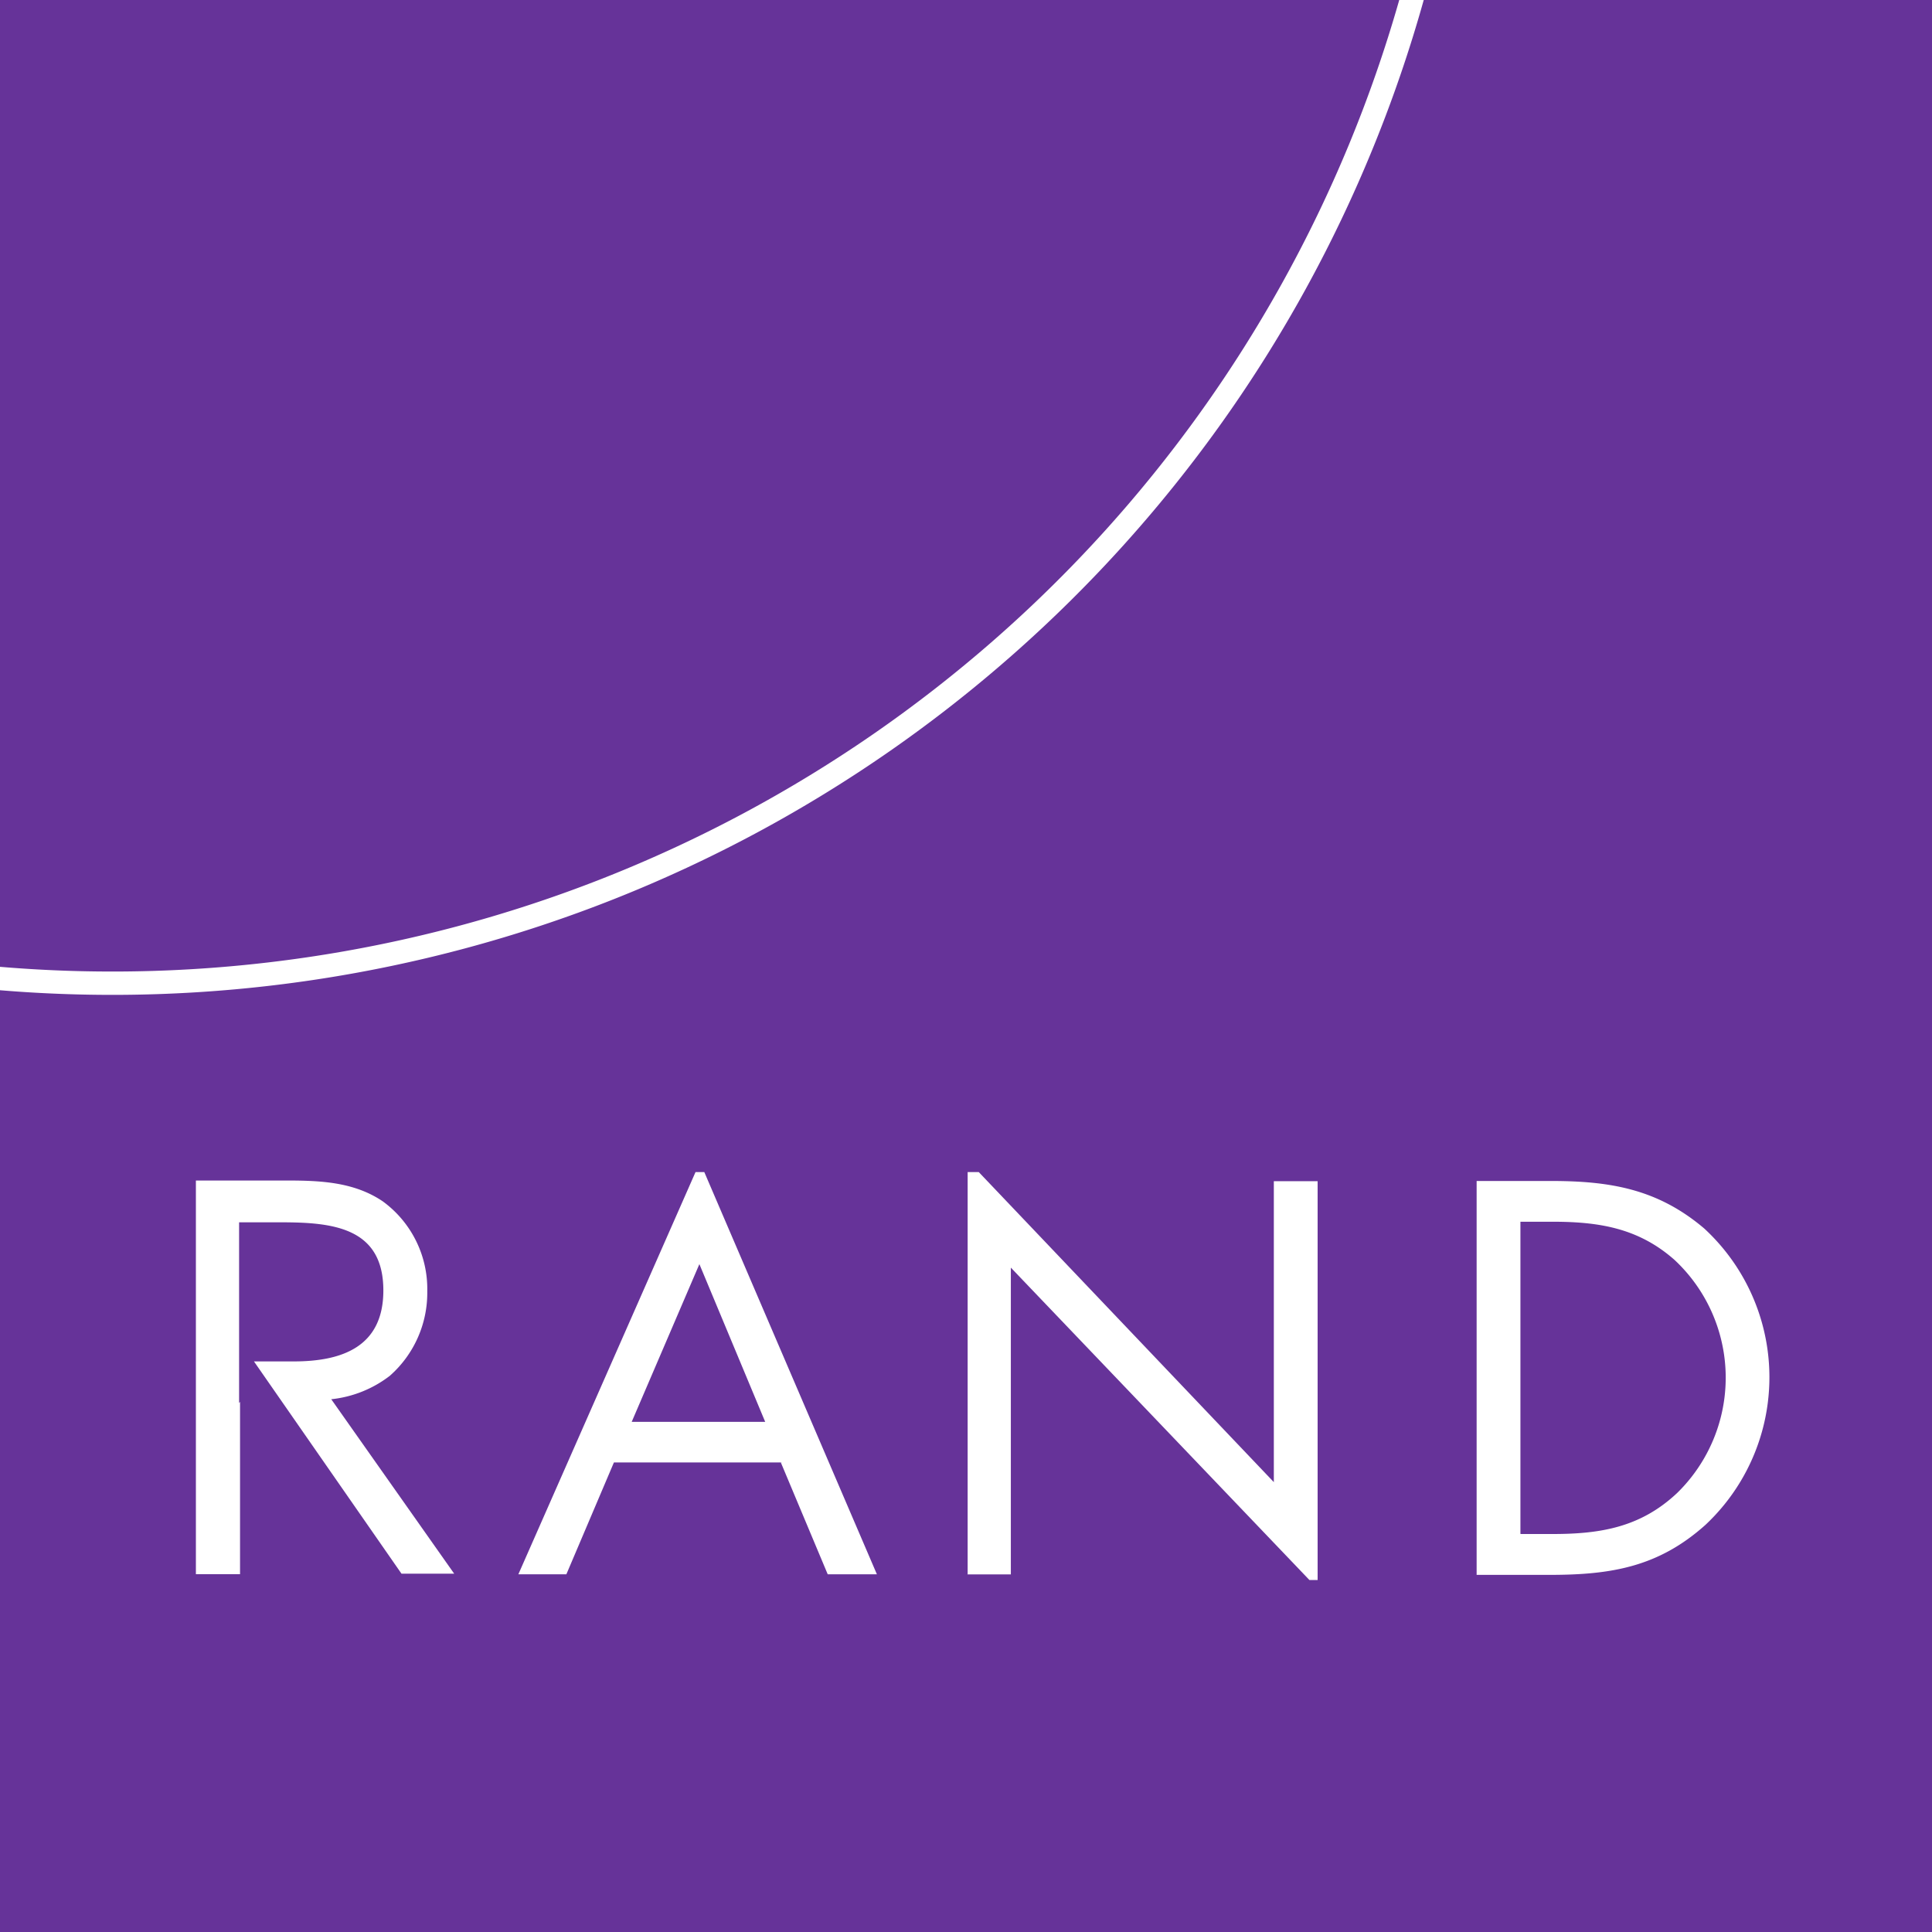<svg id="logo-unit" xmlns="http://www.w3.org/2000/svg" aria-labelledby="logo-unit-title" viewBox="0 0 165 165"><title id="logo-unit-title">RAND</title><style>.cls-1{fill:#663399;}.cls-2,.cls-3{fill:#fff;}.cls-3{fill-rule:evenodd;}</style><path class="cls-1" d="M0 0h165.73v165.74H0V0z"/><path class="cls-2" d="M82.64 134.45V100.1h.95l25.2 26.48v-25.7h3.74v34.06h-.7l-25.5-26.68v26.2H82.6z"/><path class="cls-3" d="M126.1 134.5h6.25c5.26 0 9.28-.68 13.28-4.25a17.28 17.28 0 0 0-.08-25.33c-4-3.4-8.08-4.06-13.12-4.06h-6.32v33.62zm3.75-3.5v-26.66h2.72c4 0 7.36.54 10.44 3.26a13.76 13.76 0 0 1 .2 19.93c-3.1 2.9-6.5 3.48-10.6 3.48h-2.7zm-63.05-6.1H52.43l-4.06 9.55h-4.1L59.4 100.1h.75l14.74 34.35h-4.2l-4-9.54zm-1.48-3.47H53.95l5.78-13.47 5.62 13.47z"/><path class="cls-2" d="M20.5 119.72v14.72h-3.77v-33.62h7.66c2.9 0 5.82.1 8.3 1.78a9.26 9.26 0 0 1 3.8 7.67 9.44 9.44 0 0 1-3.2 7.23 9.88 9.88 0 0 1-5 2l10.5 14.9h-4.5l-12.6-18.13h3.4c4.13 0 7.65-1.25 7.65-6.06 0-5.43-4.4-5.82-8.78-5.82h-3.54v15.43zM119.5 0A114.28 114.28 0 0 1 0 82.57v2A116.3 116.3 0 0 0 121.6-.03h-2.1z"/></svg>